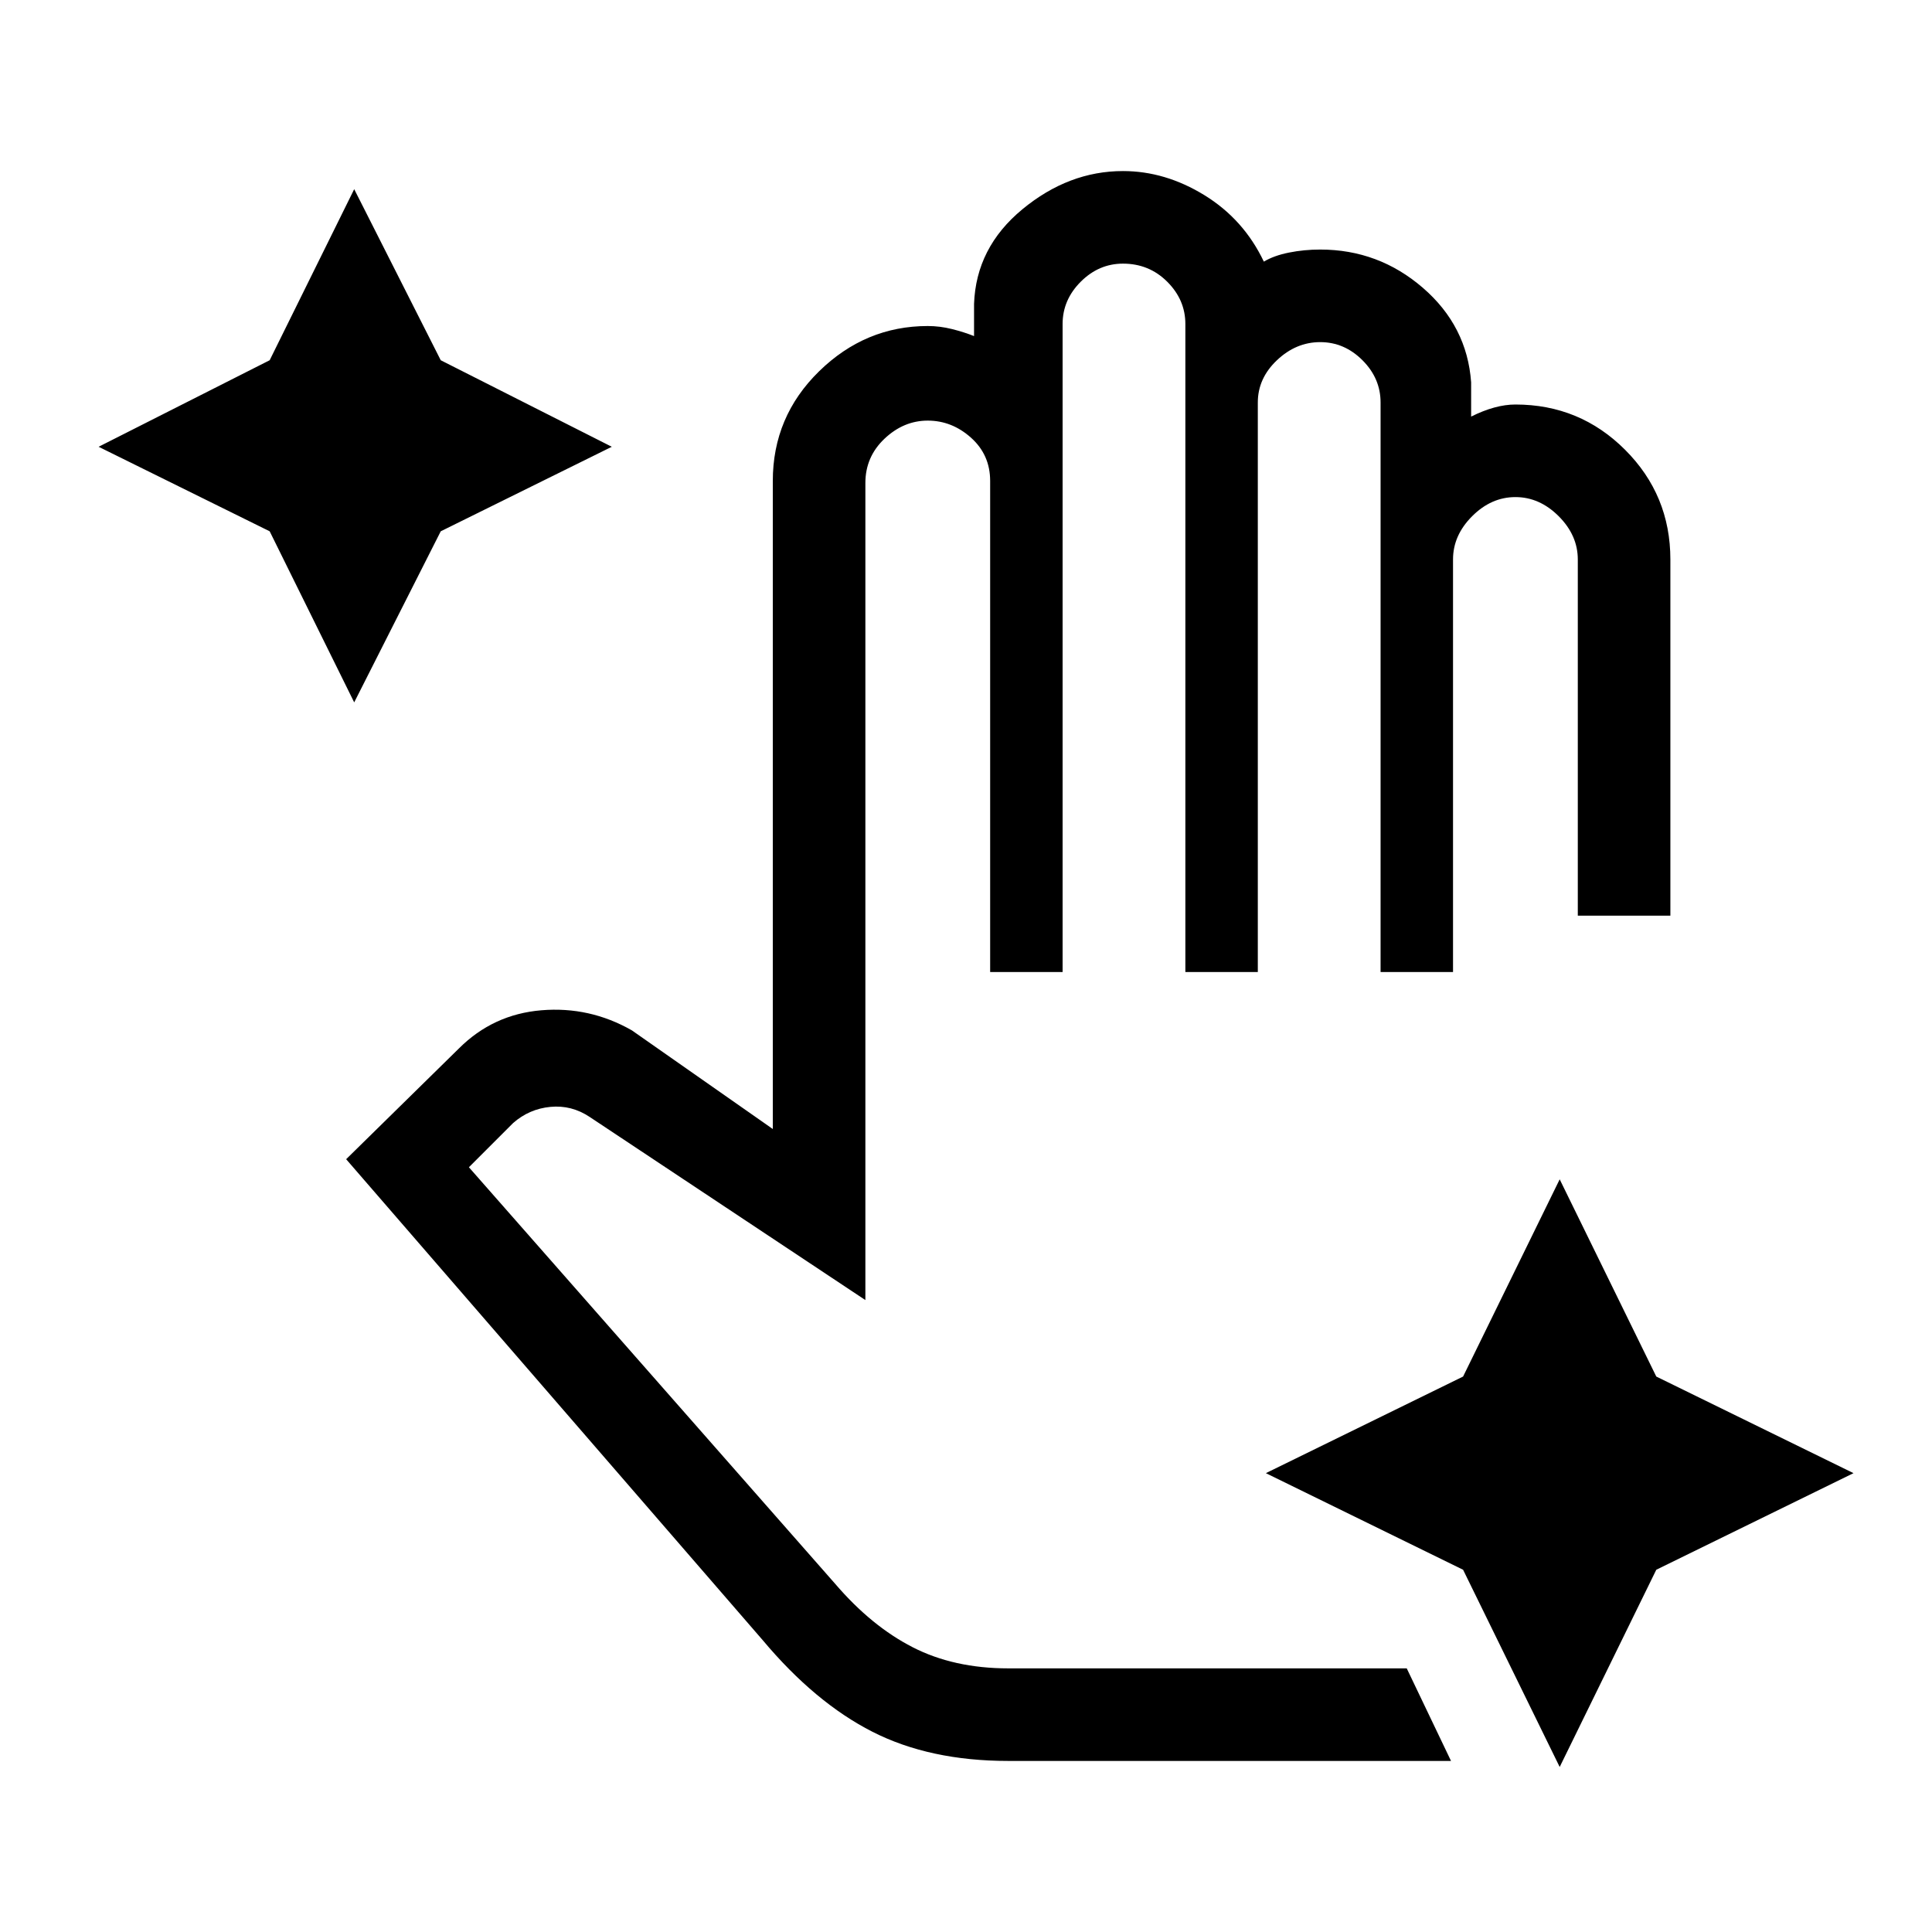 <svg xmlns="http://www.w3.org/2000/svg" height="48" width="48"><path d="M8.8 17.45 6.7 13.2 2.45 11.1 6.7 8.95 8.8 4.7 10.95 8.95 15.2 11.1 10.95 13.2ZM38.75 43.9 36.35 39 31.45 36.6 36.35 34.2 38.75 29.3 41.15 34.2 46.05 36.6 41.15 39ZM25.05 43.75Q23.1 43.75 21.675 43.025Q20.25 42.3 18.95 40.75L8.6 28.8L11.4 26.05Q12.25 25.2 13.45 25.1Q14.65 25 15.7 25.6L19.2 28.05V11.95Q19.2 10.35 20.35 9.225Q21.5 8.1 23.05 8.1Q23.35 8.1 23.65 8.175Q23.95 8.25 24.2 8.35V7.55Q24.25 6.15 25.4 5.2Q26.55 4.25 27.9 4.25Q28.95 4.25 29.925 4.85Q30.9 5.45 31.4 6.5Q31.65 6.35 32.025 6.275Q32.4 6.2 32.8 6.2Q34.25 6.2 35.35 7.15Q36.45 8.1 36.55 9.5V10.35Q36.85 10.2 37.125 10.125Q37.4 10.05 37.65 10.05Q39.25 10.05 40.375 11.175Q41.5 12.3 41.5 13.9V22.75H39.2V13.9Q39.2 13.3 38.725 12.825Q38.25 12.35 37.65 12.35Q37.05 12.35 36.575 12.825Q36.1 13.3 36.1 13.9V24.15H34.3V10Q34.3 9.4 33.85 8.95Q33.4 8.5 32.8 8.5Q32.2 8.5 31.725 8.95Q31.25 9.4 31.25 10V24.15H29.45V8.05Q29.45 7.45 29 7Q28.55 6.55 27.9 6.55Q27.3 6.55 26.85 7Q26.4 7.45 26.4 8.05V24.15H24.6V11.95Q24.6 11.3 24.125 10.875Q23.65 10.45 23.05 10.45Q22.45 10.45 21.975 10.9Q21.5 11.35 21.5 12V32.3L14.65 27.75Q14.2 27.45 13.675 27.5Q13.15 27.55 12.75 27.9L11.65 29L20.75 39.35Q21.65 40.4 22.675 40.925Q23.7 41.45 25.05 41.45H34.95L36.05 43.75Z"/></svg>